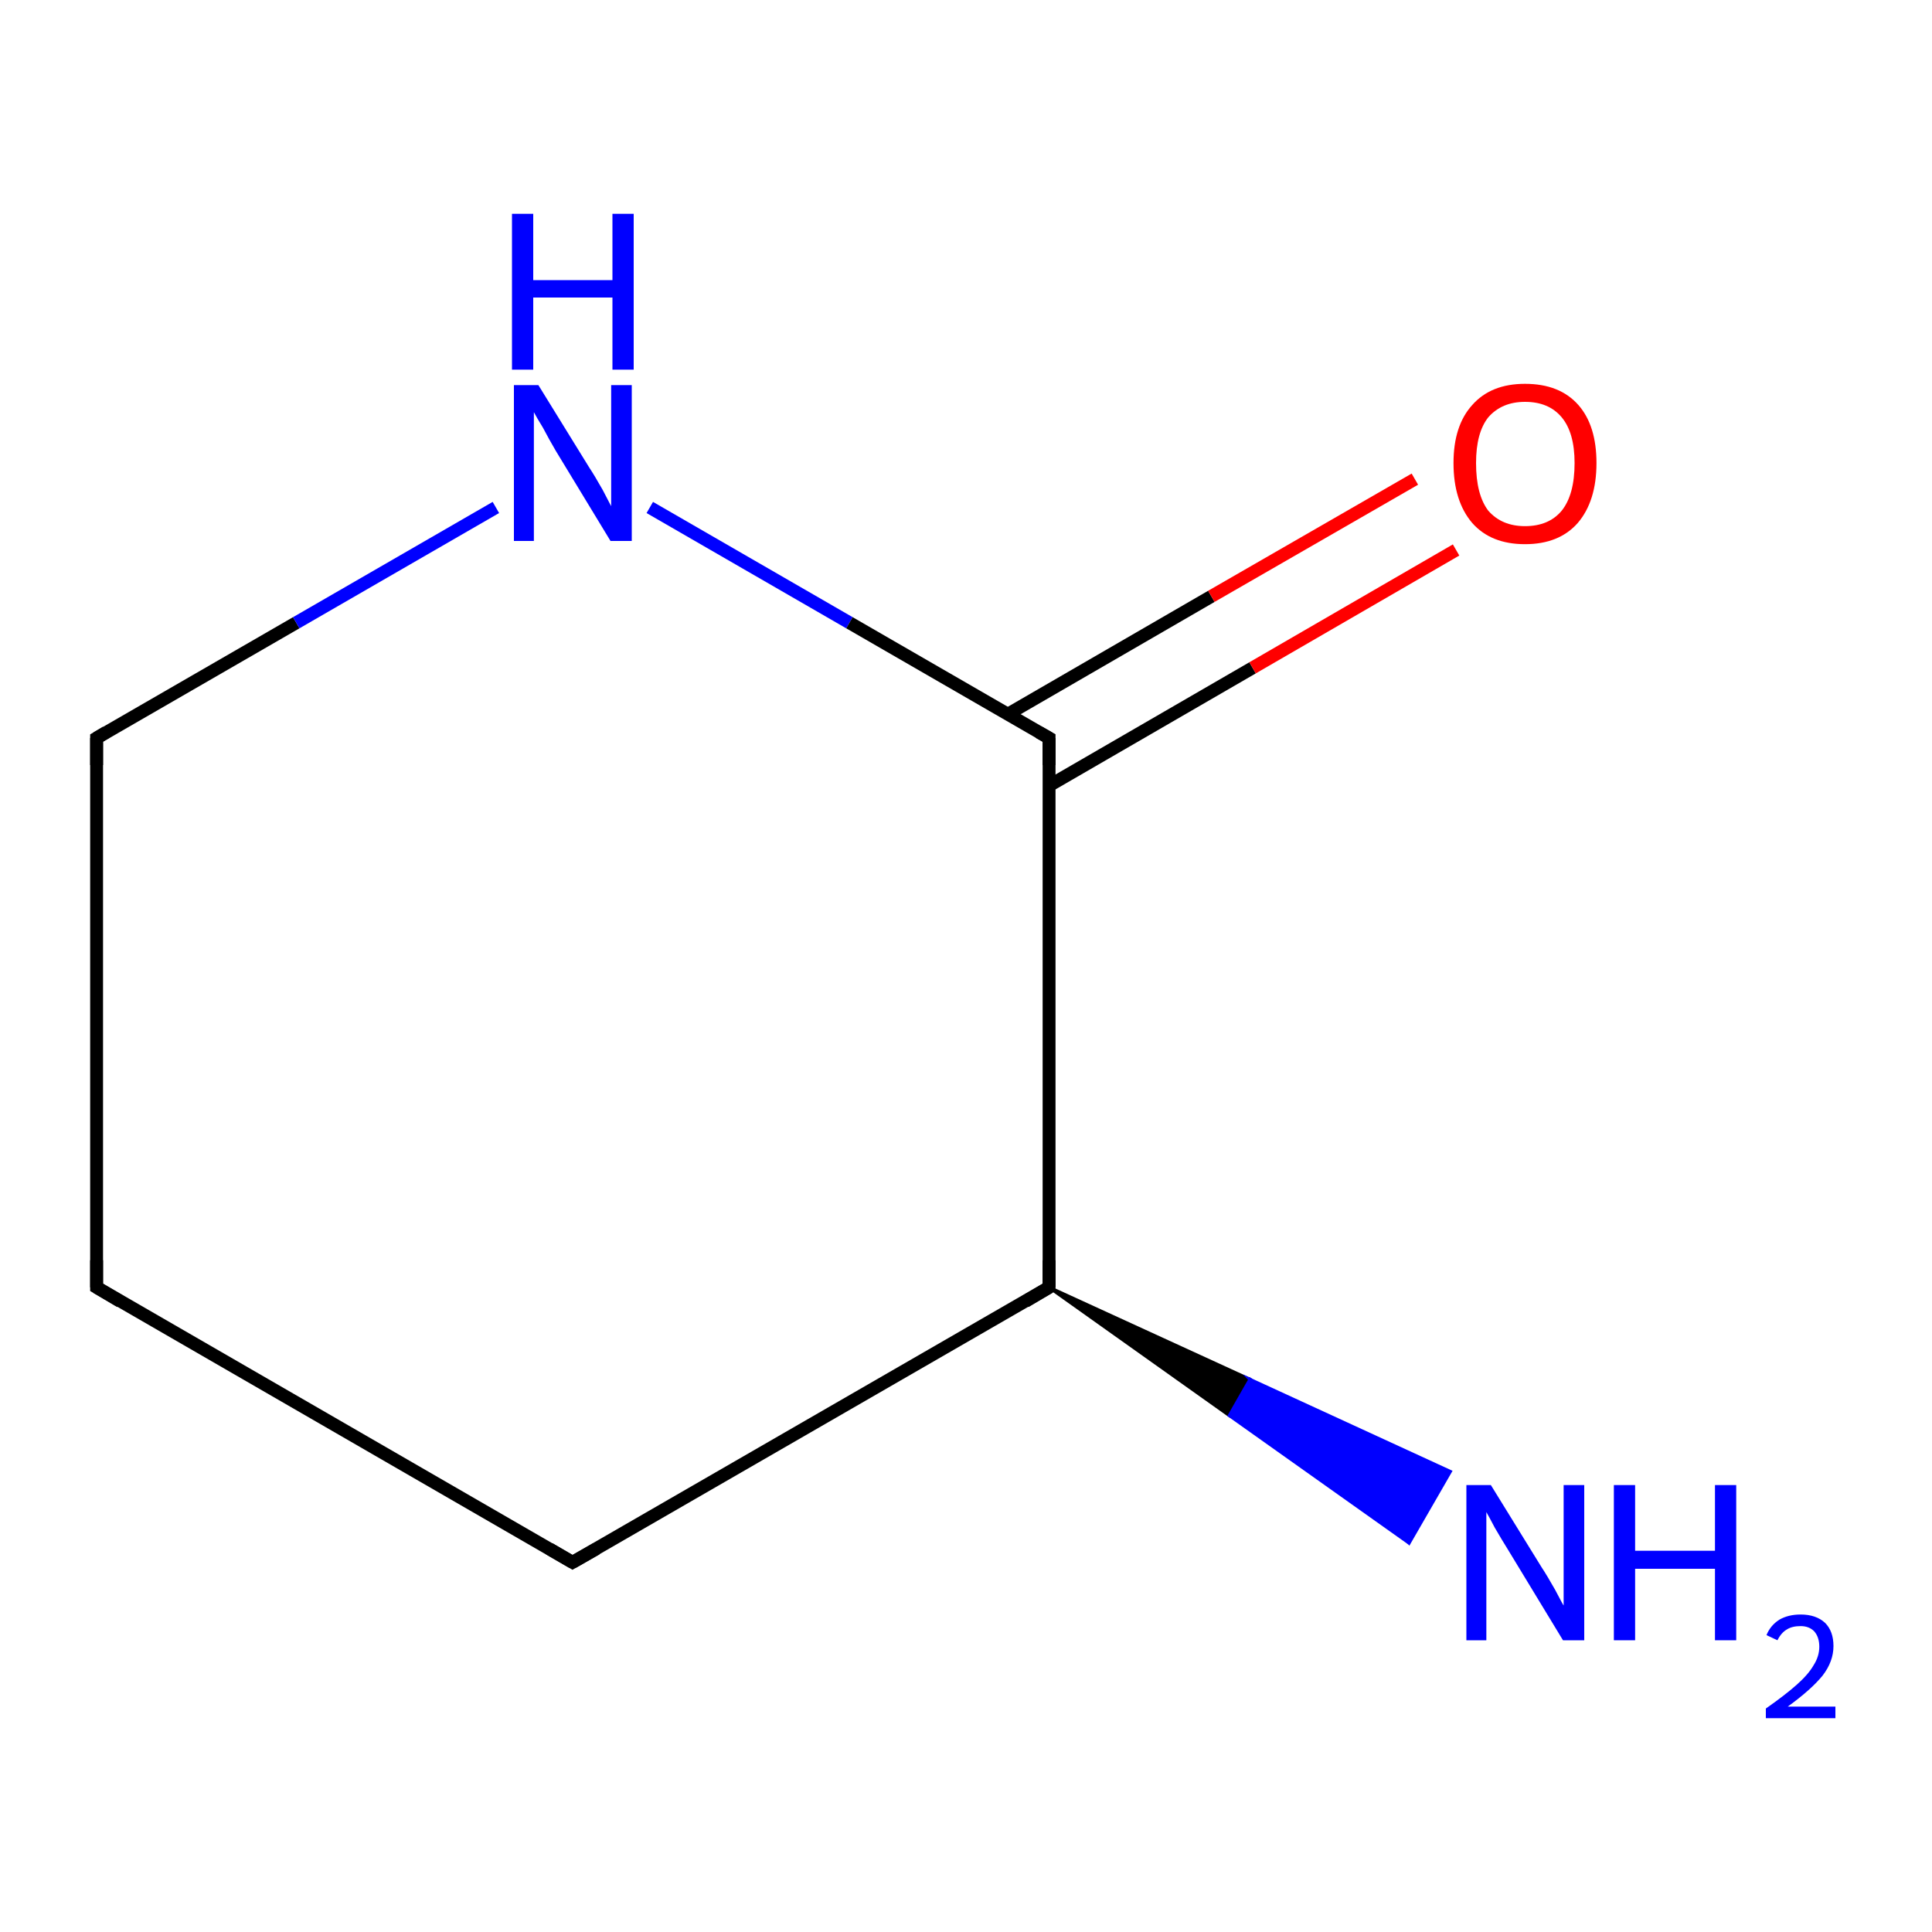 <?xml version='1.0' encoding='iso-8859-1'?>
<svg version='1.1' baseProfile='full'
              xmlns='http://www.w3.org/2000/svg'
                      xmlns:rdkit='http://www.rdkit.org/xml'
                      xmlns:xlink='http://www.w3.org/1999/xlink'
                  xml:space='preserve'
width='300px' height='300px' viewBox='0 0 300 300'>
<!-- END OF HEADER -->
<rect style='opacity:1.0;fill:#FFFFFF;stroke:none' width='300.0' height='300.0' x='0.0' y='0.0'> </rect>
<path class='bond-0 atom-1 atom-0' d='M 162.9,199.9 L 194.1,214.2 L 190.9,219.8 Z' style='fill:#000000;fill-rule:evenodd;fill-opacity:1;stroke:#000000;stroke-width:0.5px;stroke-linecap:butt;stroke-linejoin:miter;stroke-miterlimit:10;stroke-opacity:1;' />
<path class='bond-0 atom-1 atom-0' d='M 194.1,214.2 L 218.8,239.6 L 225.2,228.5 Z' style='fill:#0000FF;fill-rule:evenodd;fill-opacity:1;stroke:#0000FF;stroke-width:0.5px;stroke-linecap:butt;stroke-linejoin:miter;stroke-miterlimit:10;stroke-opacity:1;' />
<path class='bond-0 atom-1 atom-0' d='M 194.1,214.2 L 190.9,219.8 L 218.8,239.6 Z' style='fill:#0000FF;fill-rule:evenodd;fill-opacity:1;stroke:#0000FF;stroke-width:0.5px;stroke-linecap:butt;stroke-linejoin:miter;stroke-miterlimit:10;stroke-opacity:1;' />
<path class='bond-1 atom-1 atom-2' d='M 162.9,199.9 L 88.9,242.6' style='fill:none;fill-rule:evenodd;stroke:#000000;stroke-width:2.0px;stroke-linecap:butt;stroke-linejoin:miter;stroke-opacity:1' />
<path class='bond-2 atom-2 atom-3' d='M 88.9,242.6 L 15.0,199.9' style='fill:none;fill-rule:evenodd;stroke:#000000;stroke-width:2.0px;stroke-linecap:butt;stroke-linejoin:miter;stroke-opacity:1' />
<path class='bond-3 atom-3 atom-4' d='M 15.0,199.9 L 15.0,114.6' style='fill:none;fill-rule:evenodd;stroke:#000000;stroke-width:2.0px;stroke-linecap:butt;stroke-linejoin:miter;stroke-opacity:1' />
<path class='bond-4 atom-4 atom-5' d='M 15.0,114.6 L 46.0,96.7' style='fill:none;fill-rule:evenodd;stroke:#000000;stroke-width:2.0px;stroke-linecap:butt;stroke-linejoin:miter;stroke-opacity:1' />
<path class='bond-4 atom-4 atom-5' d='M 46.0,96.7 L 77.0,78.8' style='fill:none;fill-rule:evenodd;stroke:#0000FF;stroke-width:2.0px;stroke-linecap:butt;stroke-linejoin:miter;stroke-opacity:1' />
<path class='bond-5 atom-5 atom-6' d='M 100.9,78.8 L 131.9,96.7' style='fill:none;fill-rule:evenodd;stroke:#0000FF;stroke-width:2.0px;stroke-linecap:butt;stroke-linejoin:miter;stroke-opacity:1' />
<path class='bond-5 atom-5 atom-6' d='M 131.9,96.7 L 162.9,114.6' style='fill:none;fill-rule:evenodd;stroke:#000000;stroke-width:2.0px;stroke-linecap:butt;stroke-linejoin:miter;stroke-opacity:1' />
<path class='bond-6 atom-6 atom-7' d='M 162.9,122.0 L 194.5,103.7' style='fill:none;fill-rule:evenodd;stroke:#000000;stroke-width:2.0px;stroke-linecap:butt;stroke-linejoin:miter;stroke-opacity:1' />
<path class='bond-6 atom-6 atom-7' d='M 194.5,103.7 L 226.1,85.4' style='fill:none;fill-rule:evenodd;stroke:#FF0000;stroke-width:2.0px;stroke-linecap:butt;stroke-linejoin:miter;stroke-opacity:1' />
<path class='bond-6 atom-6 atom-7' d='M 156.5,110.9 L 188.1,92.6' style='fill:none;fill-rule:evenodd;stroke:#000000;stroke-width:2.0px;stroke-linecap:butt;stroke-linejoin:miter;stroke-opacity:1' />
<path class='bond-6 atom-6 atom-7' d='M 188.1,92.6 L 219.7,74.4' style='fill:none;fill-rule:evenodd;stroke:#FF0000;stroke-width:2.0px;stroke-linecap:butt;stroke-linejoin:miter;stroke-opacity:1' />
<path class='bond-7 atom-6 atom-1' d='M 162.9,114.6 L 162.9,199.9' style='fill:none;fill-rule:evenodd;stroke:#000000;stroke-width:2.0px;stroke-linecap:butt;stroke-linejoin:miter;stroke-opacity:1' />
<path d='M 159.2,202.1 L 162.9,199.9 L 162.9,195.7' style='fill:none;stroke:#000000;stroke-width:2.0px;stroke-linecap:butt;stroke-linejoin:miter;stroke-miterlimit:10;stroke-opacity:1;' />
<path d='M 92.6,240.5 L 88.9,242.6 L 85.3,240.5' style='fill:none;stroke:#000000;stroke-width:2.0px;stroke-linecap:butt;stroke-linejoin:miter;stroke-miterlimit:10;stroke-opacity:1;' />
<path d='M 18.7,202.1 L 15.0,199.9 L 15.0,195.7' style='fill:none;stroke:#000000;stroke-width:2.0px;stroke-linecap:butt;stroke-linejoin:miter;stroke-miterlimit:10;stroke-opacity:1;' />
<path d='M 15.0,118.8 L 15.0,114.6 L 16.5,113.7' style='fill:none;stroke:#000000;stroke-width:2.0px;stroke-linecap:butt;stroke-linejoin:miter;stroke-miterlimit:10;stroke-opacity:1;' />
<path d='M 161.3,113.7 L 162.9,114.6 L 162.9,118.8' style='fill:none;stroke:#000000;stroke-width:2.0px;stroke-linecap:butt;stroke-linejoin:miter;stroke-miterlimit:10;stroke-opacity:1;' />
<path class='atom-0' d='M 231.5 230.6
L 239.4 243.4
Q 240.2 244.6, 241.5 246.9
Q 242.7 249.2, 242.8 249.3
L 242.8 230.6
L 246.0 230.6
L 246.0 254.7
L 242.7 254.7
L 234.2 240.7
Q 233.2 239.1, 232.1 237.2
Q 231.1 235.3, 230.8 234.8
L 230.8 254.7
L 227.7 254.7
L 227.7 230.6
L 231.5 230.6
' fill='#0000FF'/>
<path class='atom-0' d='M 250.6 230.6
L 253.9 230.6
L 253.9 240.8
L 266.3 240.8
L 266.3 230.6
L 269.6 230.6
L 269.6 254.7
L 266.3 254.7
L 266.3 243.6
L 253.9 243.6
L 253.9 254.7
L 250.6 254.7
L 250.6 230.6
' fill='#0000FF'/>
<path class='atom-0' d='M 274.3 253.9
Q 274.9 252.4, 276.3 251.5
Q 277.7 250.7, 279.6 250.7
Q 282.0 250.7, 283.4 252.0
Q 284.7 253.3, 284.7 255.6
Q 284.7 258.0, 283.0 260.2
Q 281.2 262.4, 277.6 265.0
L 285.0 265.0
L 285.0 266.8
L 274.2 266.8
L 274.2 265.3
Q 277.2 263.2, 279.0 261.6
Q 280.8 260.0, 281.6 258.6
Q 282.5 257.2, 282.5 255.7
Q 282.5 254.2, 281.7 253.3
Q 280.9 252.5, 279.6 252.5
Q 278.3 252.5, 277.5 253.0
Q 276.6 253.5, 276.0 254.7
L 274.3 253.9
' fill='#0000FF'/>
<path class='atom-5' d='M 83.6 59.8
L 91.5 72.6
Q 92.3 73.8, 93.6 76.1
Q 94.8 78.4, 94.9 78.6
L 94.9 59.8
L 98.1 59.8
L 98.1 84.0
L 94.8 84.0
L 86.3 70.0
Q 85.3 68.3, 84.3 66.4
Q 83.2 64.6, 82.9 64.0
L 82.9 84.0
L 79.8 84.0
L 79.8 59.8
L 83.6 59.8
' fill='#0000FF'/>
<path class='atom-5' d='M 79.5 33.2
L 82.8 33.2
L 82.8 43.5
L 95.1 43.5
L 95.1 33.2
L 98.4 33.2
L 98.4 57.4
L 95.1 57.4
L 95.1 46.2
L 82.8 46.2
L 82.8 57.4
L 79.5 57.4
L 79.5 33.2
' fill='#0000FF'/>
<path class='atom-7' d='M 225.7 71.9
Q 225.7 66.1, 228.6 62.9
Q 231.5 59.6, 236.8 59.6
Q 242.2 59.6, 245.1 62.9
Q 247.9 66.1, 247.9 71.9
Q 247.9 77.8, 245.0 81.2
Q 242.1 84.5, 236.8 84.5
Q 231.5 84.5, 228.6 81.2
Q 225.7 77.8, 225.7 71.9
M 236.8 81.7
Q 240.5 81.7, 242.5 79.3
Q 244.5 76.8, 244.5 71.9
Q 244.5 67.2, 242.5 64.8
Q 240.5 62.4, 236.8 62.4
Q 233.2 62.4, 231.1 64.8
Q 229.2 67.2, 229.2 71.9
Q 229.2 76.8, 231.1 79.3
Q 233.2 81.7, 236.8 81.7
' fill='#FF0000'/>
</svg>
